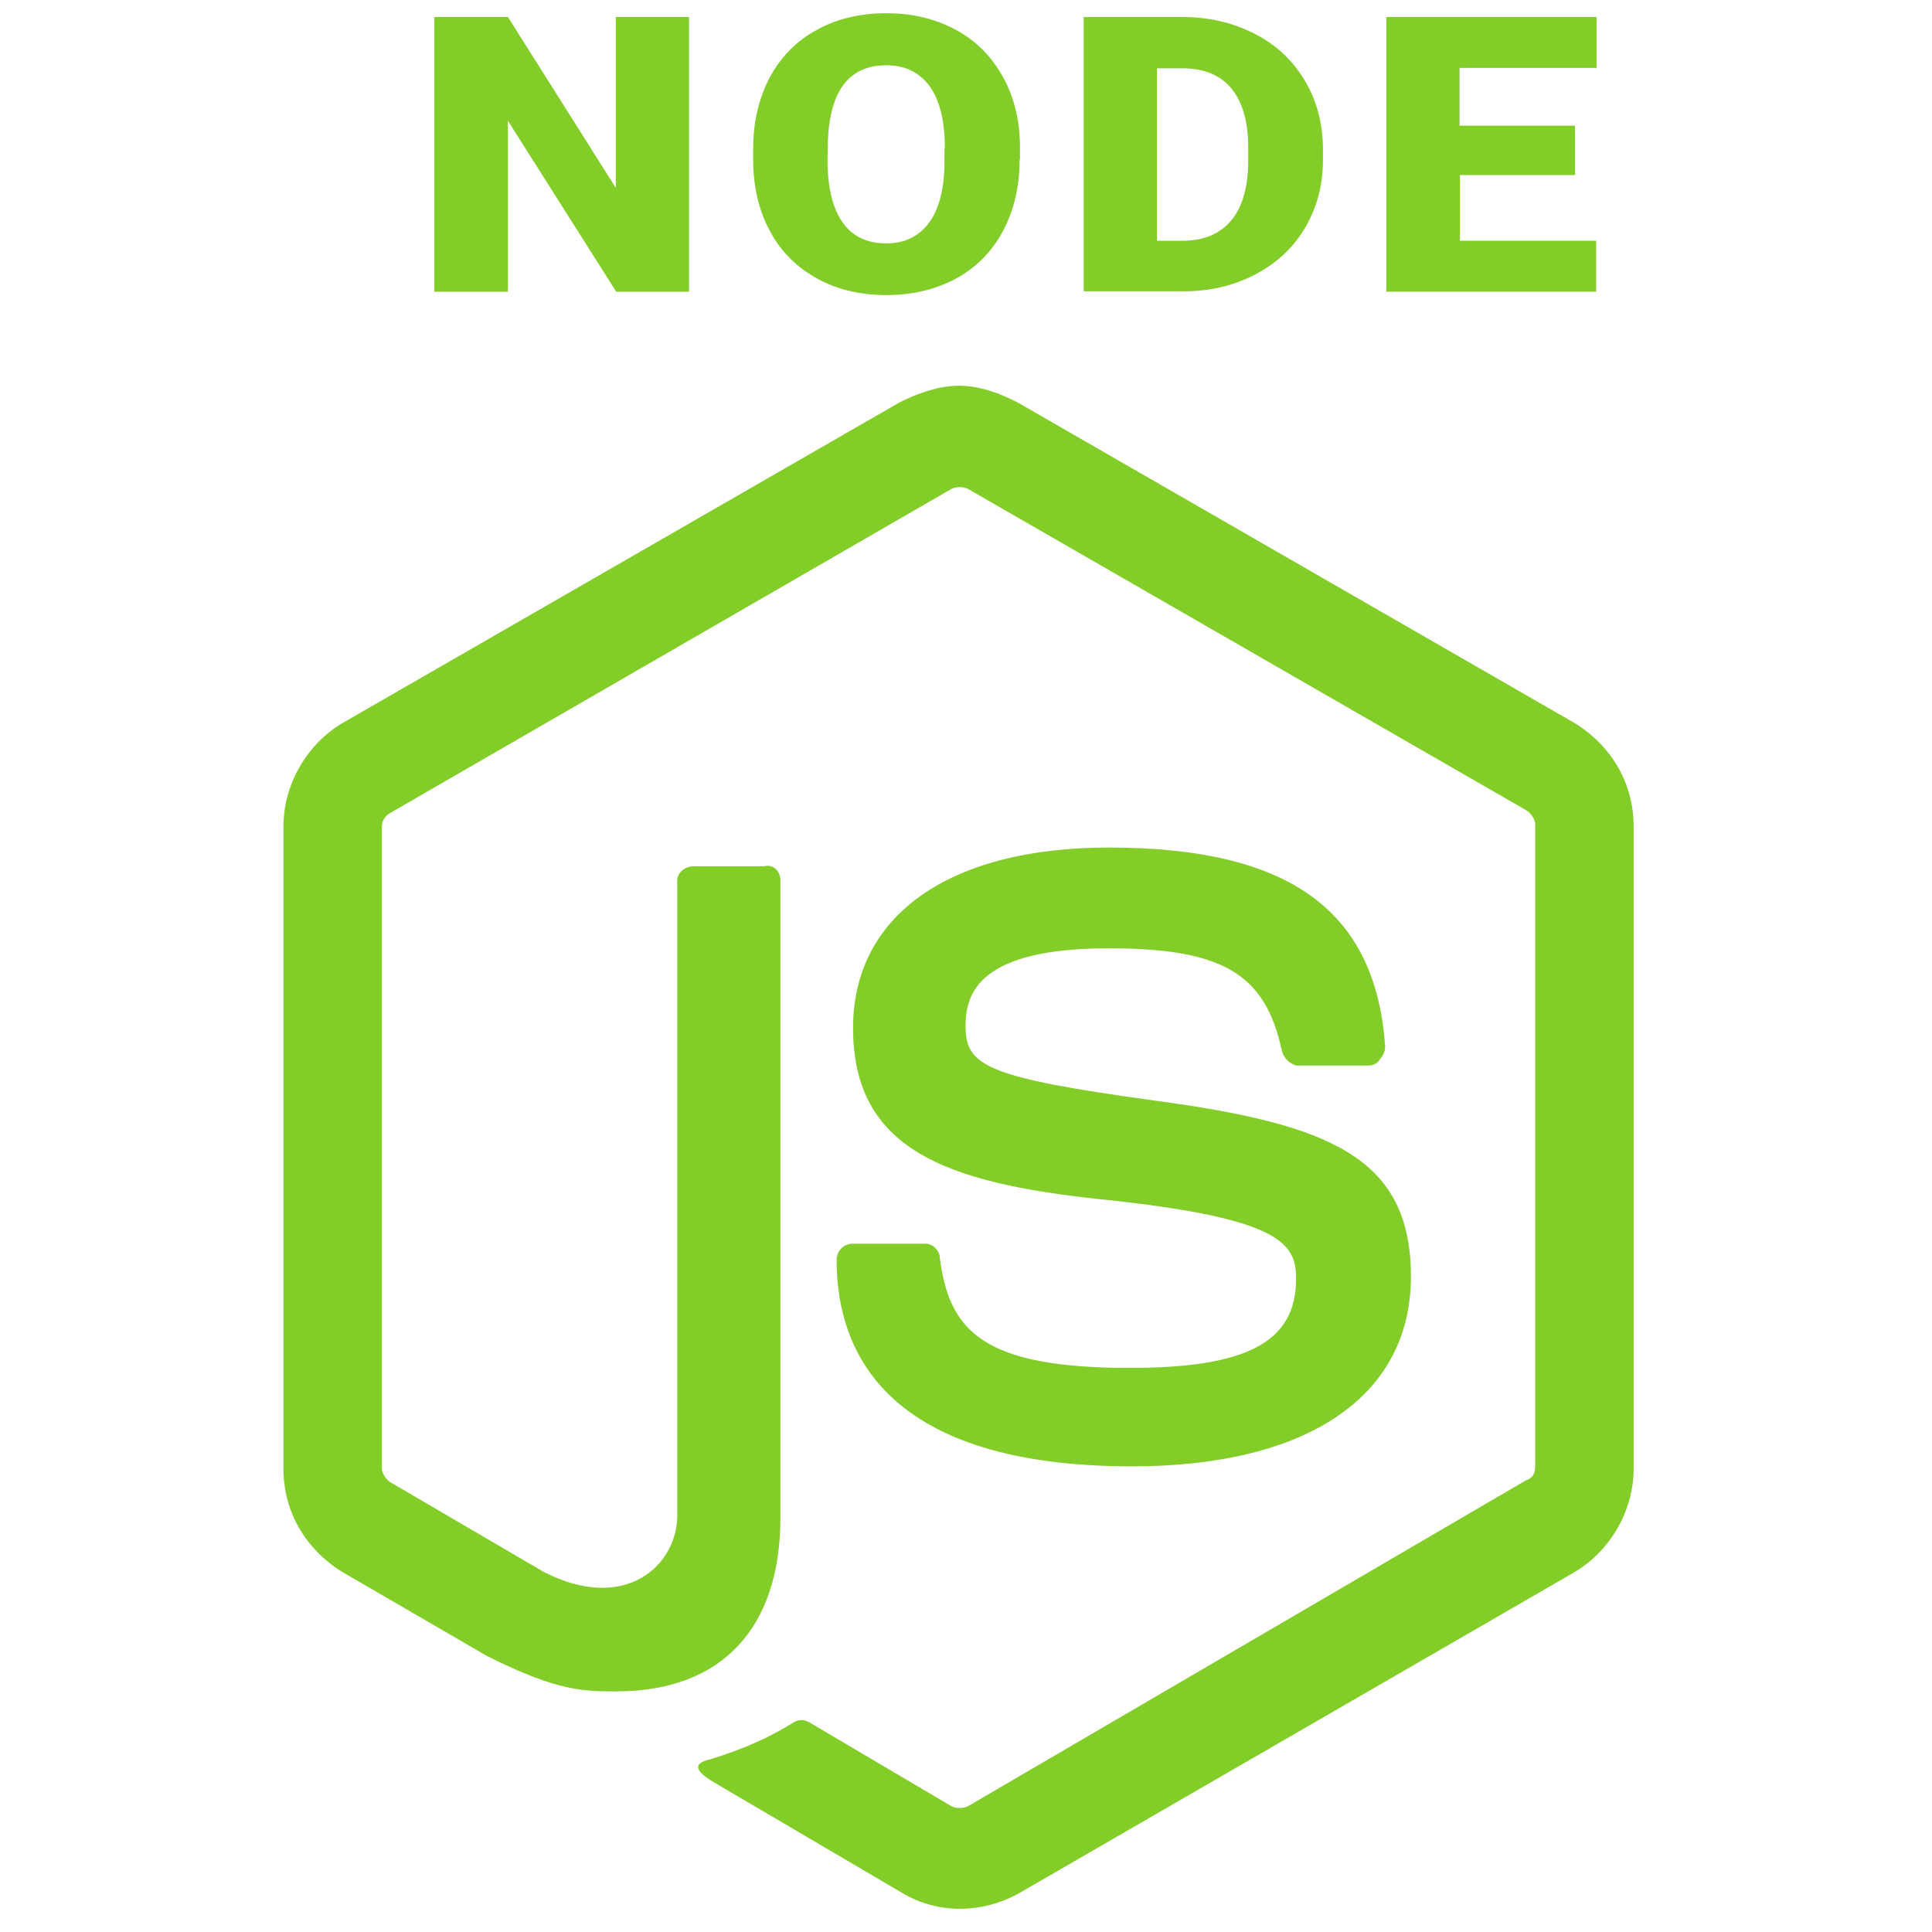 <?xml version="1.0" encoding="utf-8"?>
<!-- Generator: Adobe Illustrator 22.0.0, SVG Export Plug-In . SVG Version: 6.00 Build 0)  -->
<svg version="1.1" id="Capa_1" xmlns="http://www.w3.org/2000/svg" xmlns:xlink="http://www.w3.org/1999/xlink" x="0px" y="0px"
	 viewBox="0 0 512 512" style="enable-background:new 0 0 512 512;" xml:space="preserve">
<style type="text/css">
	.st0{fill:#83CD29;}
	.st1{enable-background:new    ;}
</style>
<g transform="matrix(6.212, 0, 0, 6.212, 268.311, 75.515)">
	<title>node-icon</title>
	<g id="Layer_2_1_">
		<g id="svg3030">
			<g id="layer1">
				<path id="path28" class="st0" d="M-2.3,4.3C-3.1,4.3-4,4.6-4.8,5l-23.8,13.7c-1.5,0.9-2.5,2.6-2.5,4.4v27.4
					c0,1.8,0.9,3.4,2.5,4.4l6.2,3.6c3,1.5,4.1,1.5,5.5,1.5c4.5,0,7-2.7,7-7.4V25.4c0-0.4-0.3-0.7-0.7-0.6h-3c-0.4,0-0.7,0.3-0.7,0.6
					v27.1c0,2.1-2.2,4.2-5.7,2.4l-6.5-3.8c-0.2-0.1-0.4-0.4-0.4-0.6V23.1c0-0.3,0.2-0.5,0.4-0.6L-2.6,8.7c0.2-0.1,0.5-0.1,0.7,0
					l23.8,13.7c0.2,0.1,0.4,0.4,0.4,0.6v27.4c0,0.3-0.1,0.5-0.4,0.6L-1.9,64.9c-0.2,0.1-0.5,0.1-0.7,0l-6.1-3.6
					c-0.2-0.1-0.4-0.1-0.6,0c-1.1,0.7-2.3,1.2-3.6,1.6c-0.4,0.1-1,0.3,0.2,1l8,4.7c1.5,0.9,3.4,0.9,5,0L24,54.9
					c1.5-0.9,2.5-2.6,2.5-4.4V23.1c0-1.8-0.9-3.4-2.5-4.4L0.2,5C-0.6,4.6-1.4,4.3-2.3,4.3L-2.3,4.3z M4.1,24
					c-6.8,0-10.9,2.9-10.9,7.7c0,5.2,4,6.6,10.5,7.3c7.8,0.8,8.4,1.9,8.4,3.4c0,2.7-2.1,3.8-7.1,3.8c-6.3,0-7.7-1.6-8.1-4.7
					c0-0.3-0.3-0.6-0.6-0.6h-3.1c-0.4,0-0.7,0.3-0.7,0.7c0,4,2.2,8.8,12.6,8.8c7.5,0,11.9-3,11.9-8.1s-3.5-6.5-10.9-7.5
					c-7.3-1-8.1-1.5-8.1-3.2c0-1.4,0.6-3.3,6.1-3.3c4.9,0,6.7,1.1,7.4,4.4c0.1,0.3,0.3,0.5,0.6,0.6h3.1c0.2,0,0.4-0.1,0.5-0.3
					c0.1-0.1,0.2-0.3,0.2-0.5C15.5,26.6,11.7,24,4.1,24L4.1,24z"/>
			</g>
		</g>
	</g>
</g>
<g class="st1">
	<path class="st0" d="M182.6,77.3h-19.3L134.6,32v45.3h-19.5V4.5h19.5l28.6,45.3V4.5h19.4V77.3z"/>
	<path class="st0" d="M270.2,42.4c0,7.1-1.5,13.4-4.4,18.8c-2.9,5.5-7.1,9.7-12.4,12.6c-5.4,2.9-11.5,4.4-18.4,4.4
		c-6.9,0-13-1.4-18.3-4.3s-9.5-6.9-12.4-12.2c-3-5.3-4.5-11.4-4.7-18.2v-4.1c0-7.1,1.5-13.4,4.4-18.9c2.9-5.4,7.1-9.7,12.5-12.6
		c5.4-3,11.6-4.4,18.5-4.4c6.8,0,12.9,1.5,18.3,4.4c5.4,2.9,9.5,7.1,12.5,12.5c3,5.4,4.5,11.6,4.5,18.6V42.4z M250.4,39.4
		c0-7.2-1.3-12.7-4-16.5c-2.7-3.7-6.5-5.6-11.5-5.6c-9.8,0-14.9,6.6-15.5,19.8l-0.1,5.3c0,7.1,1.3,12.6,3.9,16.4
		c2.6,3.8,6.5,5.7,11.7,5.7c4.9,0,8.7-1.9,11.4-5.6c2.7-3.8,4-9.2,4-16.2V39.4z"/>
	<path class="st0" d="M287.2,77.3V4.5h26c7.1,0,13.5,1.5,19.2,4.4c5.7,2.9,10.1,7,13.3,12.3c3.2,5.3,4.8,11.3,4.9,17.9v3.3
		c0,6.7-1.6,12.6-4.7,17.9c-3.1,5.3-7.5,9.4-13.2,12.4c-5.7,3-12,4.5-19,4.5H287.2z M306.6,18.1v45.7h6.8c5.6,0,9.9-1.8,12.9-5.4
		c3-3.6,4.5-8.9,4.5-16v-3.1c0-7-1.5-12.3-4.5-15.9c-3-3.6-7.4-5.3-13.1-5.3H306.6z"/>
	<path class="st0" d="M417.5,46.4h-30.6v17.4h36.1v13.5h-55.6V4.5h55.7v13.5h-36.3v15.3h30.6V46.4z"/>
</g>
</svg>
